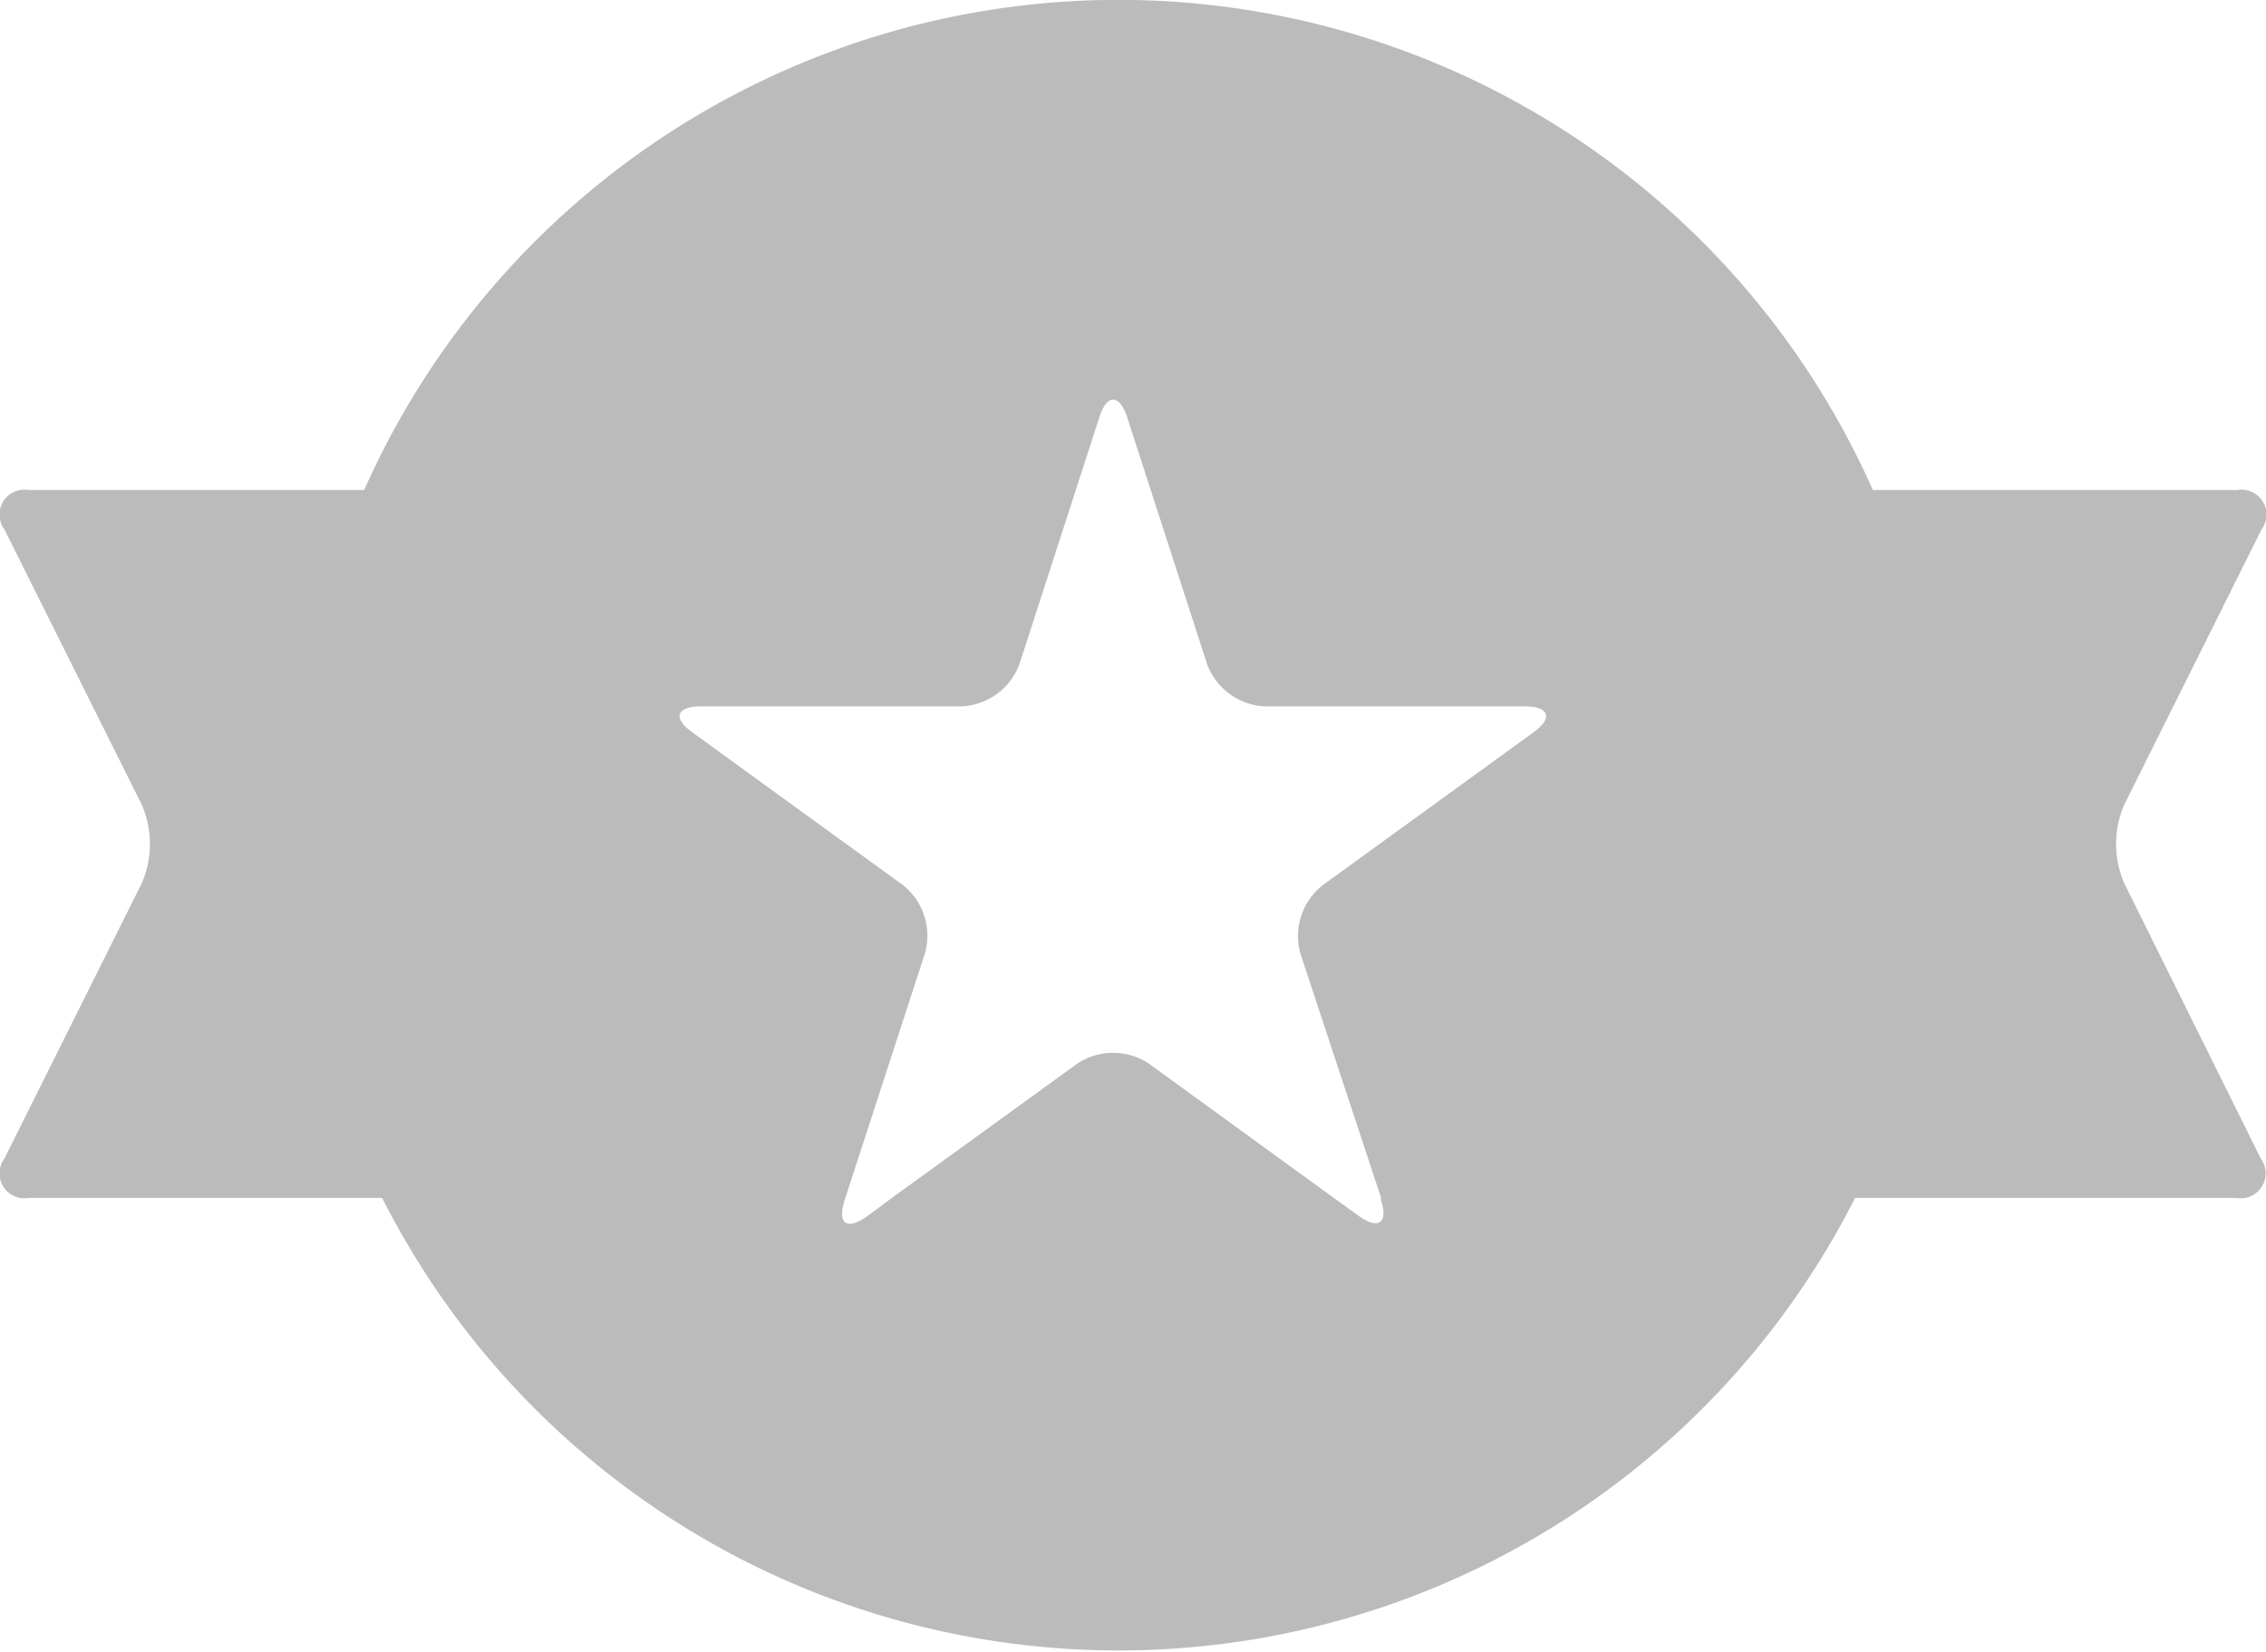 <svg xmlns="http://www.w3.org/2000/svg" viewBox="400 2738 14 10.207">
  <defs>
    <style>
      .cls-1 {
        fill: #BBBBBB;
      }
    </style>
  </defs>
  <path id="rwp_icon" class="cls-1" d="M13.154,74.76a.61.61,0,0,1,0-.489l.848-1.7a.154.154,0,0,0-.15-.243H11.6a5.1,5.1,0,0,0-9.321,0H.206a.154.154,0,0,0-.15.243l.848,1.7a.61.61,0,0,1,0,.489l-.848,1.7a.154.154,0,0,0,.15.243H2.39a5.1,5.1,0,0,0,9.1,0h2.357a.154.154,0,0,0,.15-.243ZM9.5,73.828l-1.3.943a.4.4,0,0,0-.137.421L8.561,76.7v.014c.046.142-.014.189-.137.1L8.266,76.7l-1.14-.828a.4.4,0,0,0-.44,0L5.543,76.7l-.159.118c-.123.087-.183.044-.137-.1l.005-.016.492-1.512a.4.4,0,0,0-.137-.421l-1.3-.943c-.123-.087-.1-.161.052-.161H5.969a.4.4,0,0,0,.358-.26l.347-1.072.148-.457c.046-.142.123-.142.17,0l.148.457.347,1.072a.4.4,0,0,0,.358.26H9.452C9.6,73.666,9.627,73.738,9.5,73.828Z" transform="translate(399.971 2668.7)"/>
</svg>
